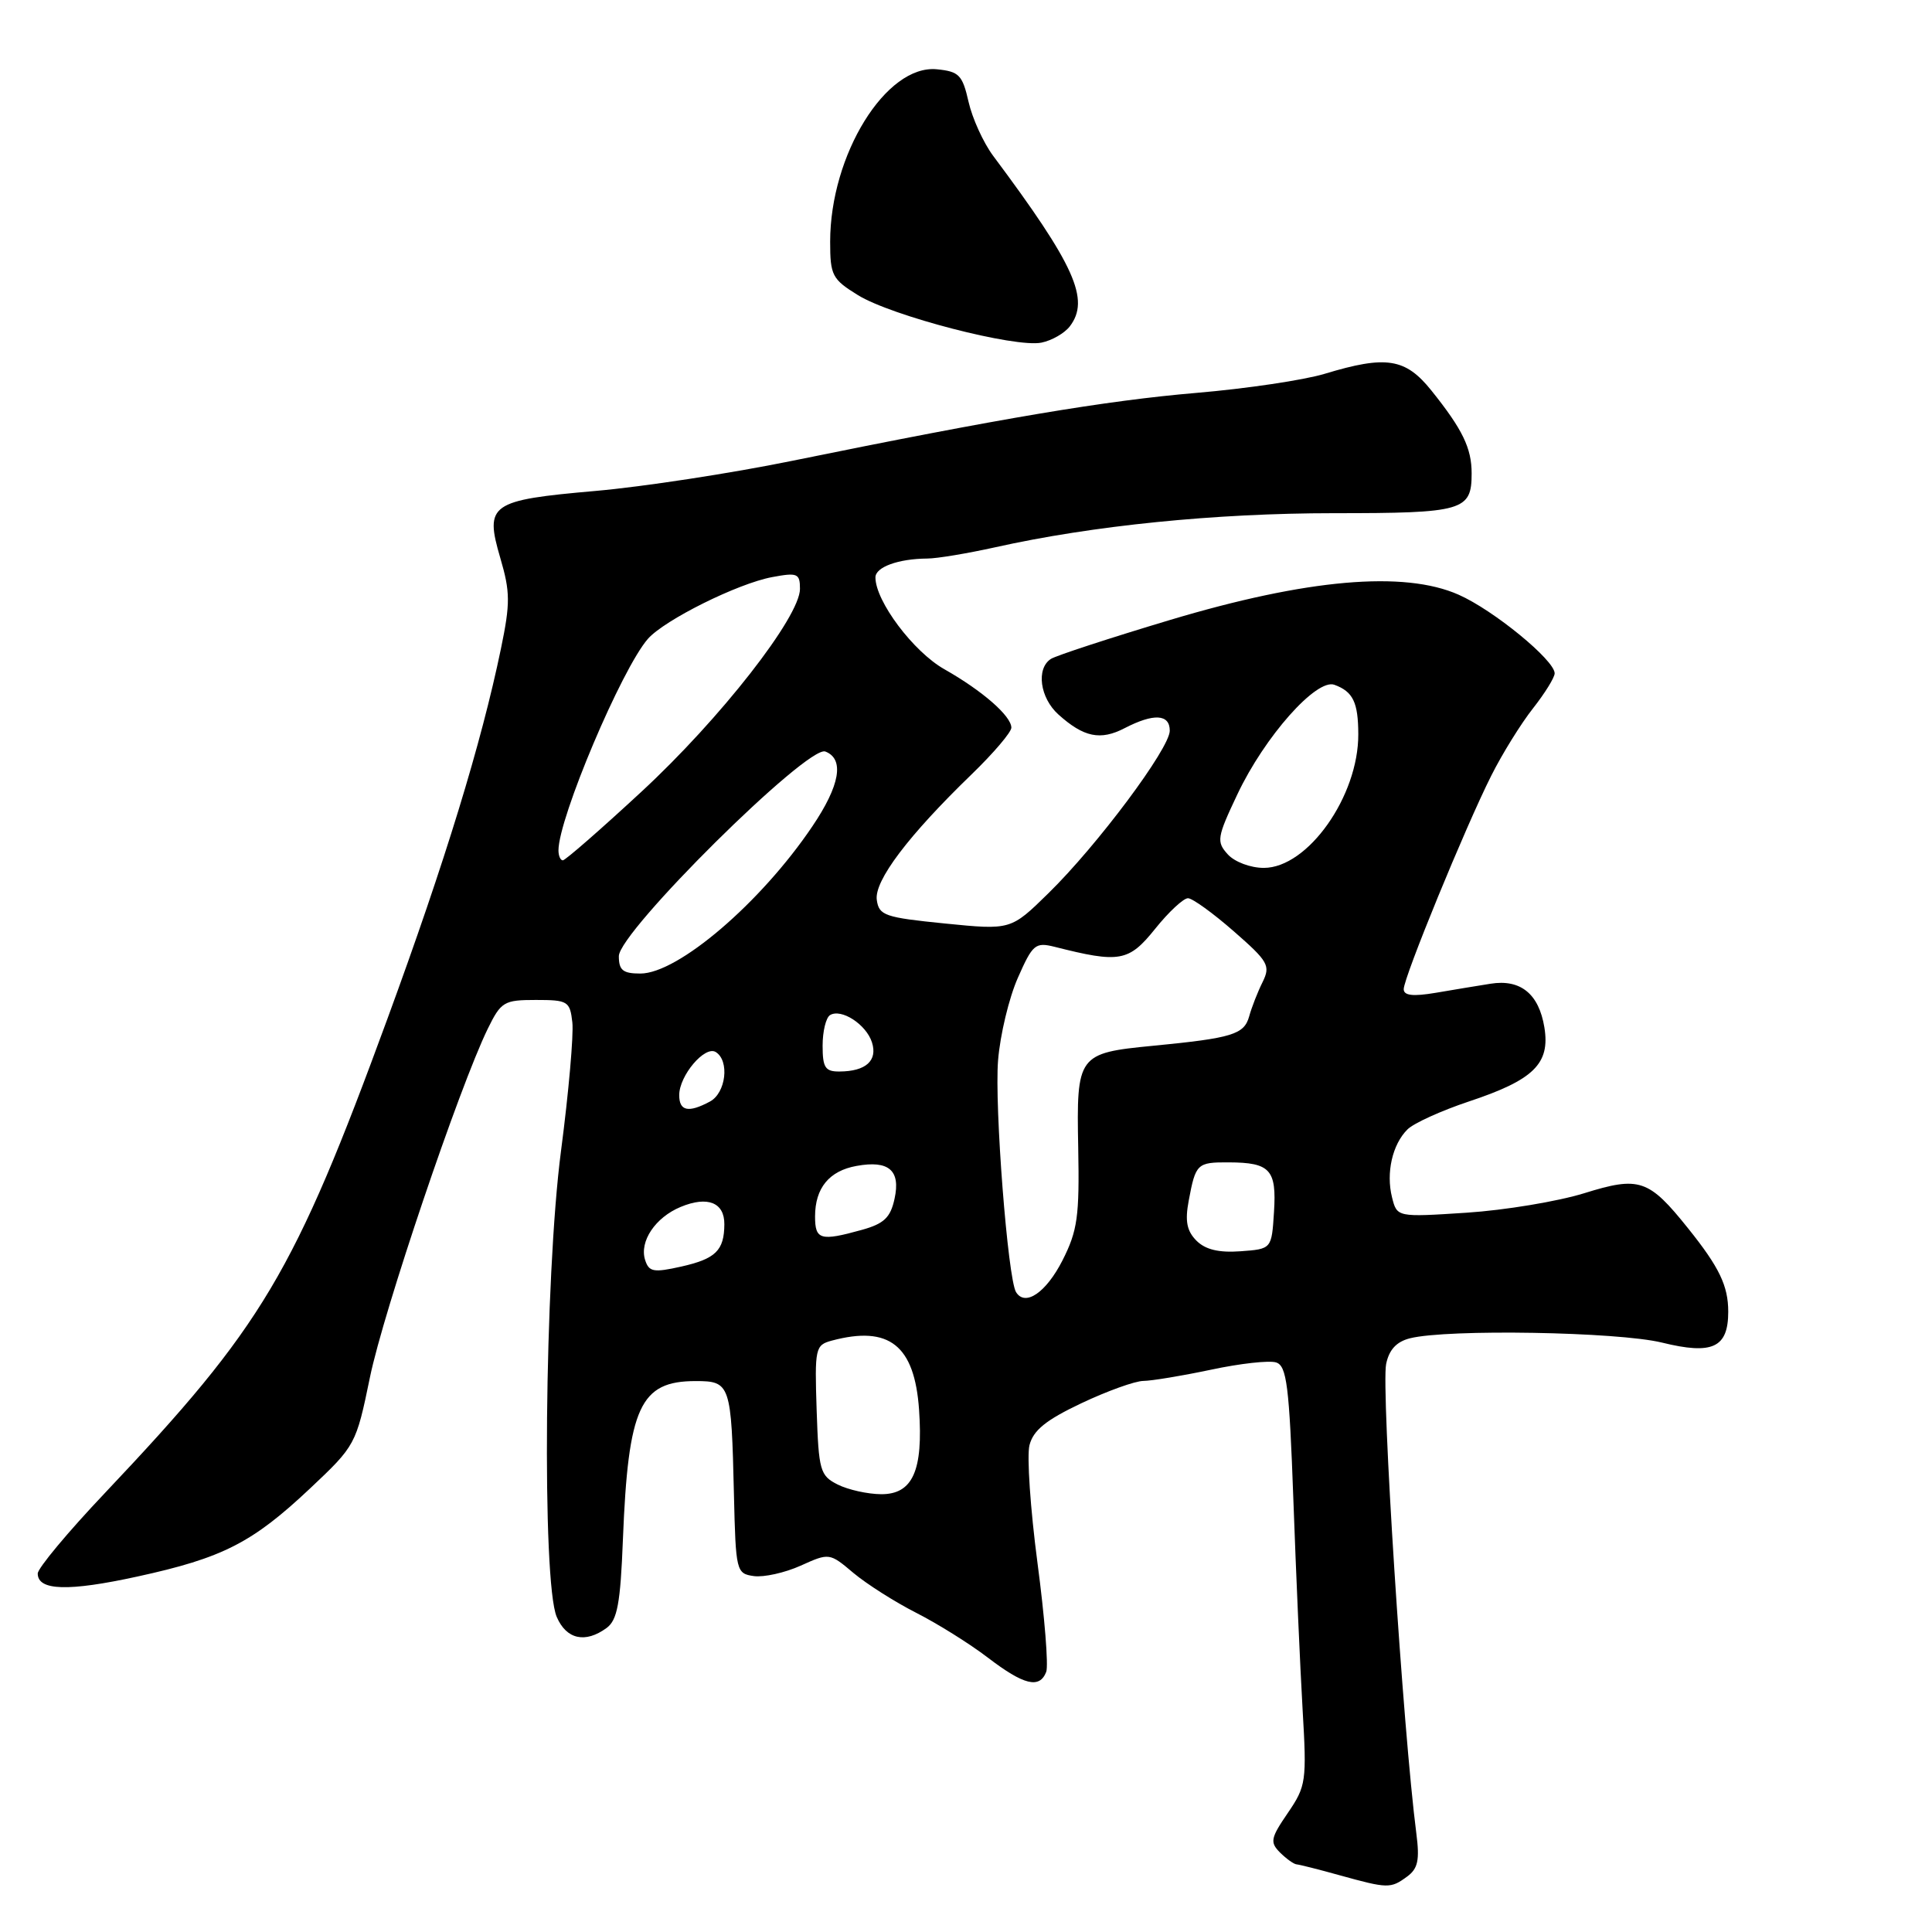<?xml version="1.0" encoding="UTF-8" standalone="no"?>
<!DOCTYPE svg PUBLIC "-//W3C//DTD SVG 1.1//EN" "http://www.w3.org/Graphics/SVG/1.1/DTD/svg11.dtd" >
<svg xmlns="http://www.w3.org/2000/svg" xmlns:xlink="http://www.w3.org/1999/xlink" version="1.1" viewBox="0 0 256 256">
 <g >
 <path fill="currentColor"
d=" M 186.43 248.67 C 187.89 247.61 188.13 246.48 187.67 242.92 C 185.91 229.33 183.00 184.04 183.67 180.74 C 184.06 178.84 185.04 177.78 186.83 177.33 C 191.80 176.08 214.37 176.47 220.22 177.90 C 226.92 179.55 229.00 178.58 229.00 173.81 C 229.00 170.38 227.82 167.92 223.68 162.76 C 218.46 156.24 217.23 155.83 209.91 158.11 C 206.42 159.19 199.41 160.36 194.33 160.69 C 185.11 161.29 185.11 161.29 184.45 158.65 C 183.64 155.42 184.49 151.65 186.49 149.66 C 187.30 148.84 190.96 147.18 194.61 145.96 C 203.23 143.10 205.42 140.95 204.64 136.14 C 203.91 131.69 201.48 129.71 197.50 130.35 C 195.85 130.61 192.59 131.15 190.25 131.55 C 187.23 132.06 186.00 131.92 186.00 131.07 C 186.00 129.51 194.19 109.55 197.60 102.78 C 199.06 99.87 201.55 95.86 203.13 93.86 C 204.71 91.85 206.00 89.77 206.00 89.22 C 206.00 87.48 197.90 80.84 193.27 78.80 C 186.02 75.59 173.15 76.72 155.00 82.16 C 147.03 84.55 139.94 86.87 139.25 87.31 C 137.27 88.59 137.79 92.47 140.25 94.68 C 143.60 97.69 145.81 98.15 149.01 96.49 C 152.88 94.49 155.00 94.61 155.00 96.82 C 155.00 99.16 145.40 112.02 138.92 118.36 C 133.94 123.24 133.94 123.24 125.22 122.37 C 117.25 121.57 116.47 121.31 116.18 119.25 C 115.82 116.72 120.35 110.72 128.76 102.59 C 131.65 99.79 134.01 97.02 134.01 96.42 C 134.00 94.87 130.17 91.53 125.14 88.68 C 121.03 86.36 116.00 79.66 116.00 76.51 C 116.00 75.14 119.03 74.04 122.86 74.01 C 124.15 74.01 128.20 73.33 131.86 72.52 C 144.75 69.64 161.04 68.00 176.73 68.00 C 193.91 68.00 195.00 67.68 195.00 62.73 C 195.00 59.38 193.80 56.90 189.67 51.75 C 186.23 47.46 183.68 47.06 175.53 49.53 C 172.80 50.36 165.15 51.50 158.53 52.06 C 146.54 53.08 132.57 55.43 104.92 61.07 C 96.89 62.71 85.20 64.50 78.93 65.05 C 64.93 66.28 64.20 66.79 66.29 73.93 C 67.61 78.43 67.63 79.91 66.38 85.94 C 63.78 98.50 58.98 114.15 51.36 134.93 C 38.93 168.83 34.84 175.69 13.92 197.81 C 9.01 202.99 5.00 207.80 5.00 208.50 C 5.00 210.78 9.05 210.90 18.20 208.90 C 29.49 206.44 33.43 204.43 41.07 197.24 C 47.11 191.55 47.18 191.42 49.02 182.50 C 50.82 173.74 60.86 144.05 64.62 136.34 C 66.39 132.73 66.77 132.50 71.00 132.50 C 75.25 132.50 75.52 132.66 75.84 135.48 C 76.02 137.12 75.35 144.77 74.34 152.48 C 72.15 169.15 71.78 209.62 73.77 214.25 C 75.05 217.23 77.55 217.78 80.37 215.72 C 81.80 214.67 82.21 212.48 82.54 203.97 C 83.24 186.41 84.81 183.00 92.17 183.00 C 96.78 183.00 96.91 183.38 97.25 198.00 C 97.49 208.23 97.56 208.51 99.89 208.84 C 101.21 209.02 104.00 208.40 106.09 207.46 C 109.88 205.75 109.92 205.75 113.09 208.43 C 114.85 209.90 118.58 212.27 121.39 213.70 C 124.19 215.12 128.47 217.79 130.89 219.64 C 135.68 223.30 137.75 223.80 138.63 221.53 C 138.94 220.72 138.42 214.22 137.47 207.08 C 136.53 199.95 136.05 192.94 136.41 191.50 C 136.91 189.52 138.59 188.16 143.28 185.94 C 146.70 184.32 150.40 182.99 151.50 182.98 C 152.60 182.97 156.64 182.30 160.48 181.49 C 164.31 180.67 168.19 180.24 169.09 180.53 C 170.50 180.98 170.83 183.58 171.38 198.78 C 171.73 208.52 172.28 221.00 172.60 226.50 C 173.16 236.04 173.07 236.67 170.64 240.23 C 168.36 243.56 168.25 244.11 169.62 245.48 C 170.46 246.31 171.45 247.02 171.82 247.04 C 172.19 247.07 174.75 247.71 177.50 248.48 C 183.90 250.25 184.26 250.26 186.43 248.67 Z  M 141.75 43.25 C 144.47 39.70 142.43 35.16 131.60 20.65 C 130.31 18.92 128.84 15.70 128.34 13.50 C 127.53 9.93 127.08 9.47 124.13 9.18 C 117.41 8.53 110.00 20.51 110.00 32.03 C 110.00 36.49 110.27 37.00 113.67 39.10 C 118.12 41.86 134.54 46.11 138.00 45.40 C 139.38 45.12 141.06 44.15 141.75 43.25 Z  M 111.00 196.71 C 108.66 195.53 108.48 194.88 108.21 186.85 C 107.94 178.63 108.03 178.23 110.21 177.64 C 117.83 175.60 121.18 178.26 121.78 186.79 C 122.34 194.87 120.94 198.00 116.77 197.99 C 114.97 197.98 112.38 197.40 111.00 196.71 Z  M 134.63 171.21 C 133.54 169.44 131.76 146.54 132.25 140.50 C 132.52 137.13 133.70 132.21 134.87 129.57 C 136.83 125.12 137.19 124.82 139.75 125.46 C 148.35 127.64 149.56 127.43 153.05 123.09 C 154.85 120.84 156.82 119.01 157.42 119.02 C 158.01 119.03 160.74 121.00 163.48 123.40 C 168.06 127.40 168.37 127.95 167.30 130.13 C 166.65 131.43 165.85 133.48 165.52 134.68 C 164.85 137.07 163.30 137.55 152.79 138.57 C 142.80 139.54 142.63 139.79 142.87 152.11 C 143.04 161.20 142.78 163.06 140.79 167.00 C 138.61 171.28 135.84 173.17 134.63 171.21 Z  M 85.48 166.95 C 84.70 164.49 86.84 161.31 90.20 159.92 C 93.76 158.44 96.00 159.34 95.98 162.22 C 95.96 165.70 94.83 166.80 90.26 167.83 C 86.59 168.65 85.99 168.54 85.48 166.95 Z  M 158.54 164.40 C 157.26 163.11 157.00 161.81 157.51 159.10 C 158.43 154.18 158.62 154.00 162.81 154.02 C 168.31 154.04 169.17 154.98 168.81 160.60 C 168.50 165.50 168.50 165.50 164.37 165.80 C 161.51 166.01 159.72 165.58 158.54 164.40 Z  M 108.00 161.19 C 108.00 157.42 109.87 155.14 113.50 154.49 C 117.78 153.71 119.36 155.08 118.53 158.85 C 117.99 161.34 117.14 162.15 114.18 162.97 C 108.71 164.49 108.00 164.28 108.00 161.19 Z  M 90.00 145.11 C 90.00 142.52 93.40 138.51 94.84 139.40 C 96.70 140.55 96.19 144.83 94.07 145.96 C 91.22 147.49 90.00 147.23 90.00 145.11 Z  M 109.00 138.56 C 109.00 136.67 109.44 134.85 109.98 134.51 C 111.47 133.59 114.78 135.74 115.54 138.12 C 116.31 140.54 114.73 141.96 111.25 141.98 C 109.35 142.00 109.00 141.47 109.00 138.56 Z  M 82.00 126.70 C 82.00 123.48 107.02 98.69 109.36 99.58 C 111.92 100.57 111.31 104.07 107.63 109.51 C 100.82 119.61 89.84 129.00 84.85 129.00 C 82.54 129.00 82.00 128.56 82.00 126.70 Z  M 162.68 113.20 C 161.17 111.53 161.25 110.97 163.96 105.25 C 167.57 97.61 174.44 89.86 176.82 90.74 C 179.28 91.64 179.97 93.06 179.98 97.28 C 180.02 105.49 173.29 115.00 167.46 115.00 C 165.70 115.00 163.59 114.21 162.68 113.20 Z  M 74.00 112.68 C 74.00 108.41 82.39 88.59 85.86 84.64 C 88.07 82.14 97.75 77.32 102.31 76.47 C 105.67 75.84 106.00 75.98 106.00 78.03 C 106.00 81.73 95.44 95.25 84.98 104.92 C 79.58 109.92 74.90 114.00 74.58 114.00 C 74.26 114.00 74.00 113.40 74.00 112.68 Z "/>
</g>
</svg>